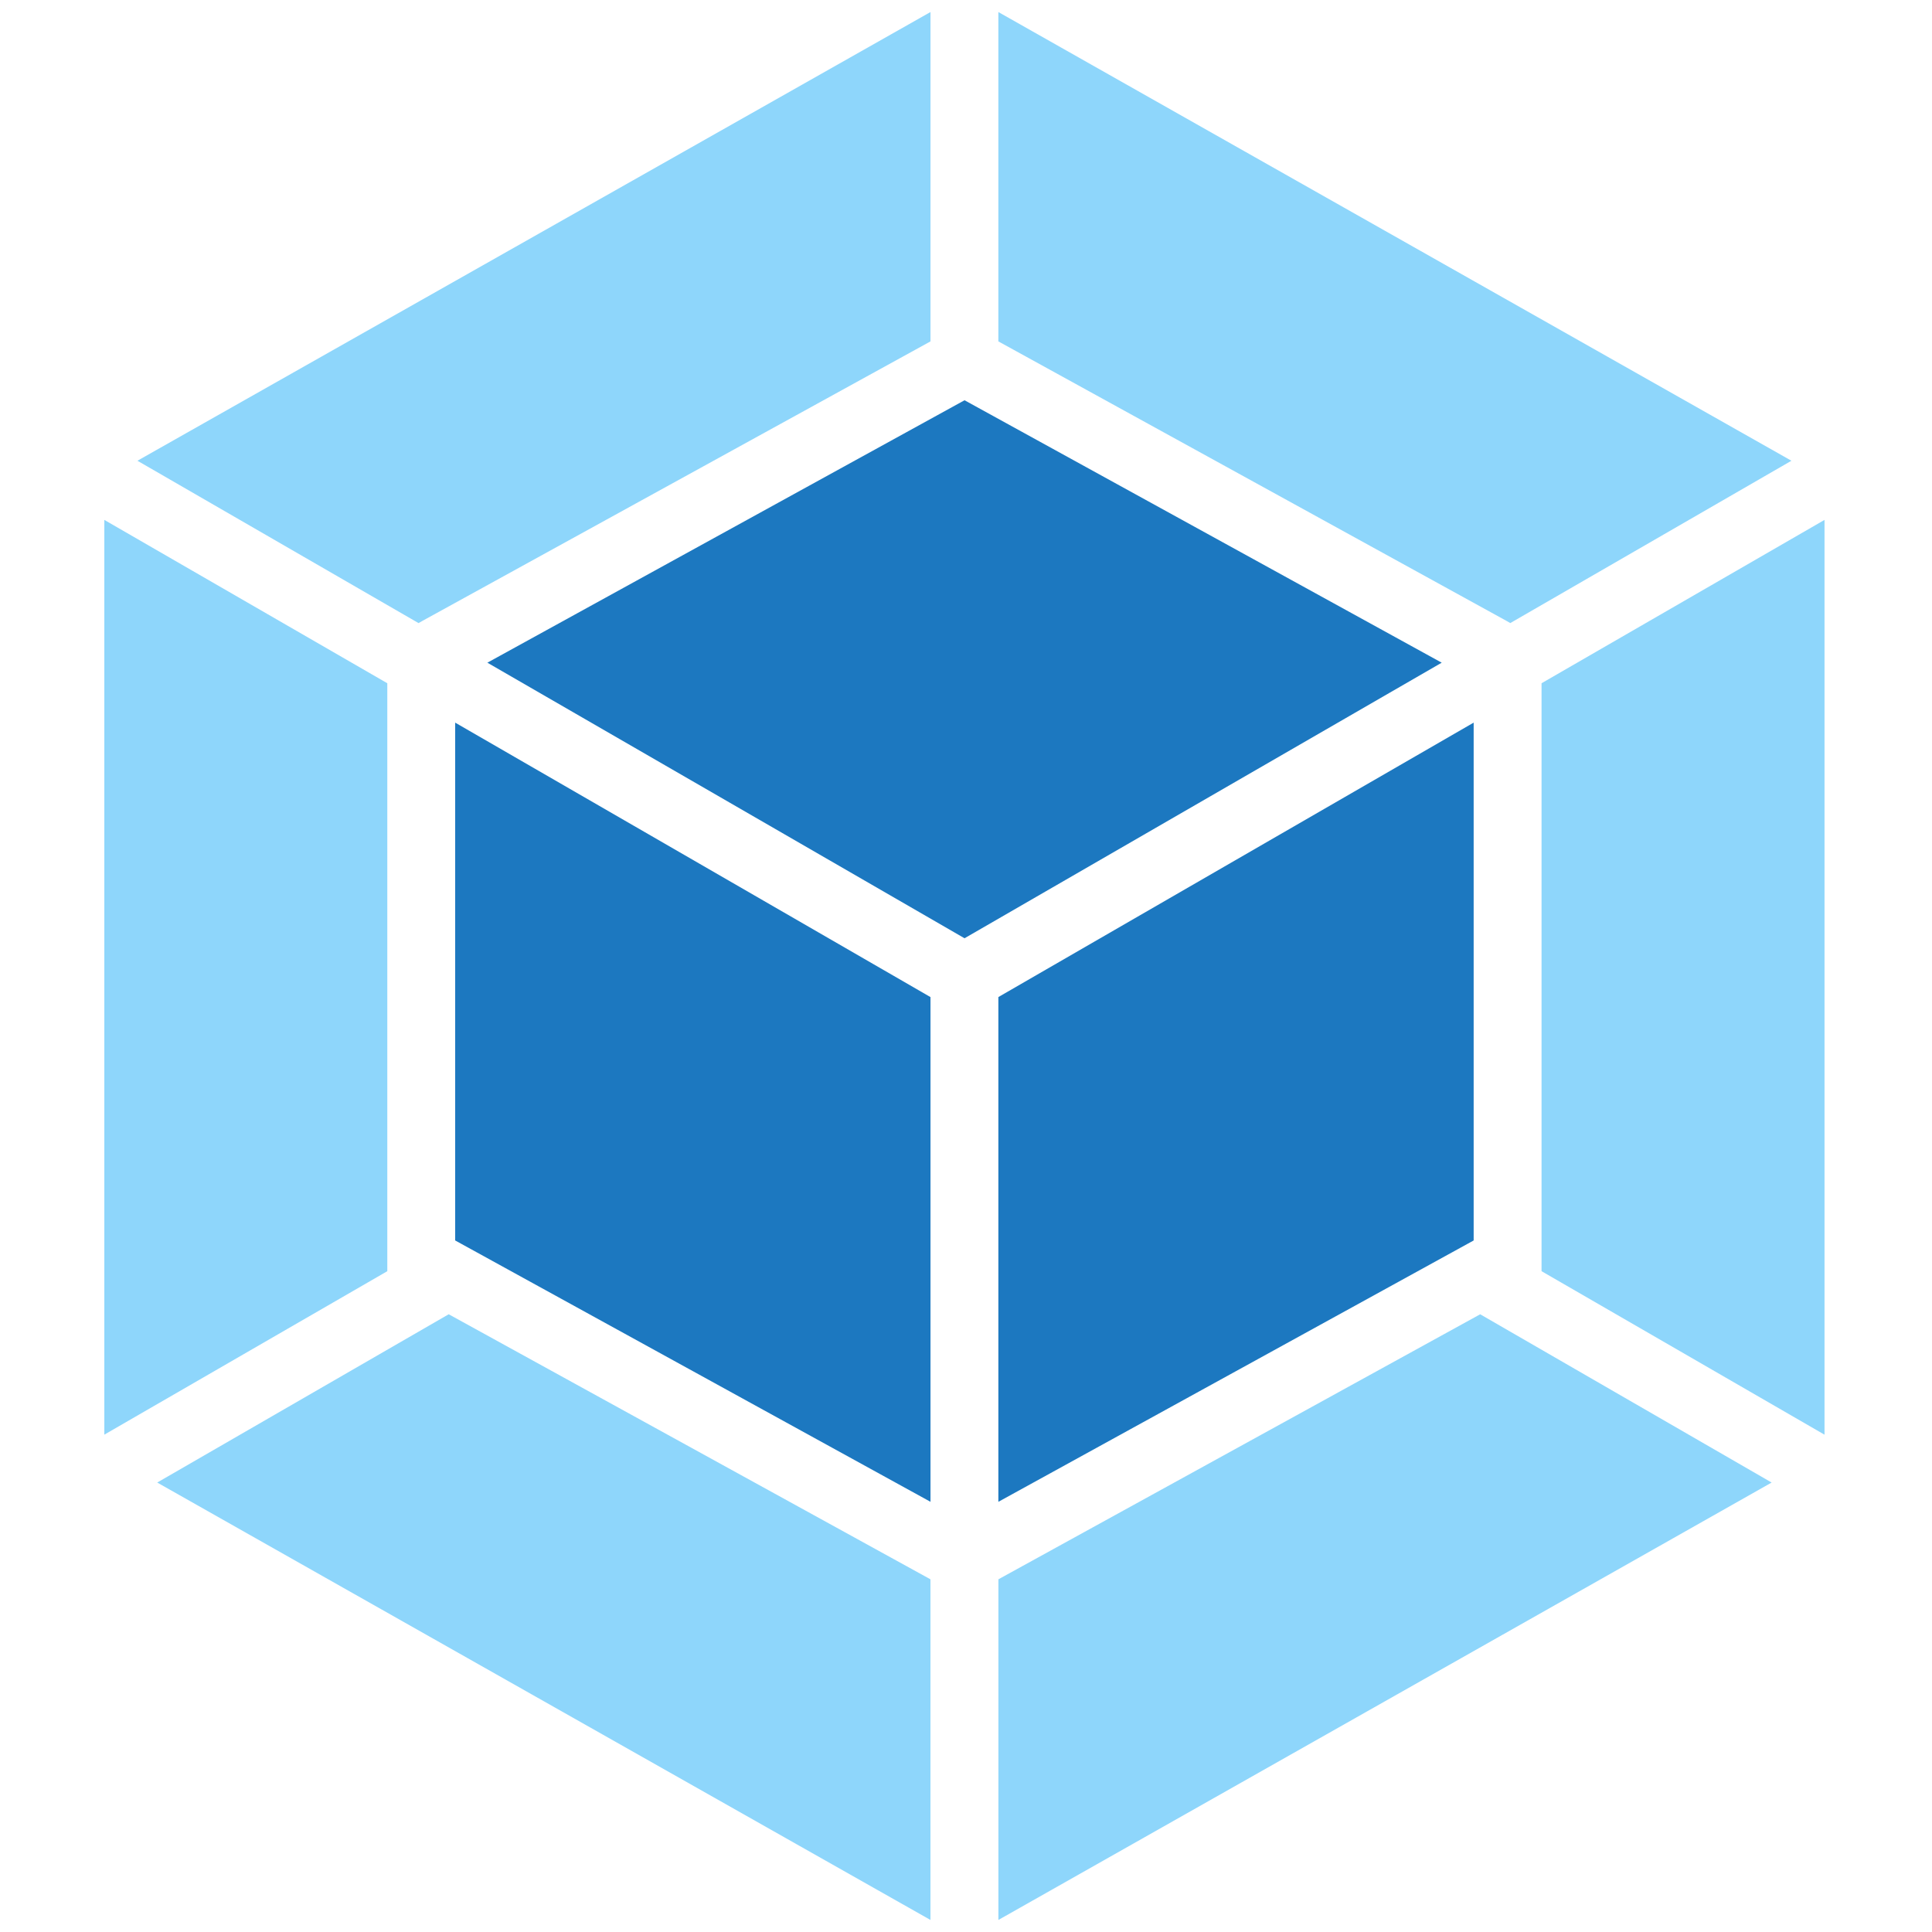 <svg id="Layer_1" data-name="Layer 1" xmlns="http://www.w3.org/2000/svg" viewBox="0 0 2176.29 2176.29"><defs><style>.cls-1{fill:#8ed6fb;}.cls-2{fill:#1c78c0;}</style></defs><title>webpack</title><path class="cls-1" d="M1995.64,1670l-871,492.71V1779l542.71-298.54Zm59.58-54V585.64l-318.75,184v662.29l318.75,184.17ZM177.1,1670l871,492.71V1779L505.44,1480.44,177.1,1670Zm-59.58-54V585.64l318.75,184v662.29L117.52,1616.06ZM154.81,519,1048.14,13.56v371L475.85,699.39l-4.38,2.5Zm1863.13,0L1124.6,13.56v371l572.29,314.79,4.37,2.5Z"/><path class="cls-2" d="M1048.14,1691.69,512.73,1397.31V814l535.42,309.17v568.54m76.46,0L1660,1397.31V814L1124.6,1123.14v568.54M549,746.48l537.5-295.62L1624,746.48l-537.5,310.42L549,746.48"/></svg>